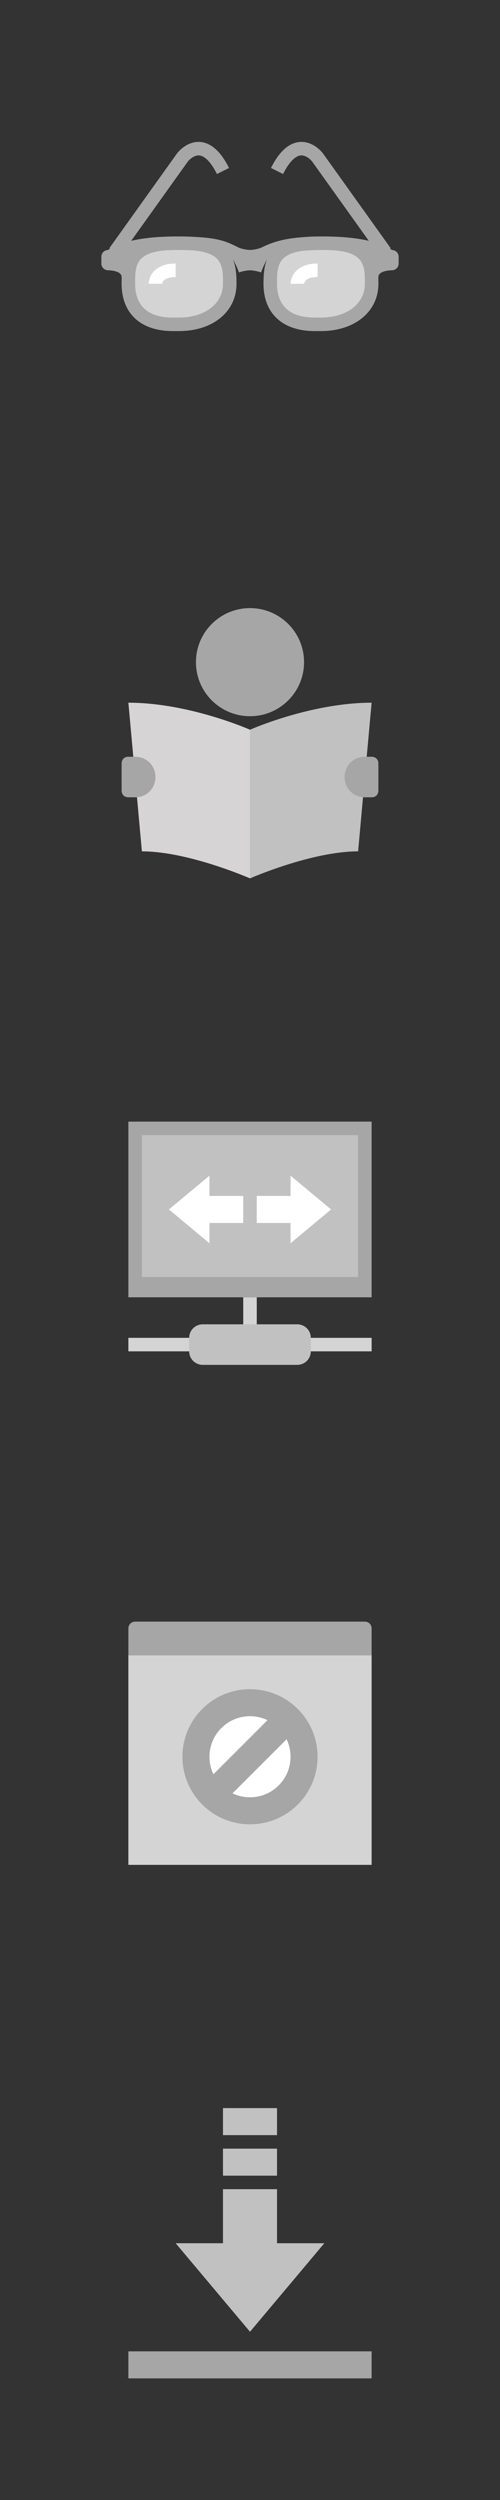 <?xml version="1.0" encoding="UTF-8" standalone="no"?>
<svg width="74px" height="370px" viewBox="0 0 74 370" version="1.1" xmlns="http://www.w3.org/2000/svg" xmlns:xlink="http://www.w3.org/1999/xlink">
    <rect x="0" y="0" width="74" height="370" fill="#333333" stroke="none"/>
    <!-- Generator: Sketch 3.6.1 (26313) - http://www.bohemiancoding.com/sketch -->
    <title>icons</title>
    <desc>Created with Sketch.</desc>
    <defs></defs>
    <g id="Page-1" stroke="none" stroke-width="1" fill="none" fill-rule="evenodd">
        <g id="icons">
            <g id="Group-2" transform="translate(15, 22)">
                <g id="1">
                    <g id="Group" transform="translate(3, 14)" fill="#D5D4D4">
                        <path d="M16.003,6 C16.003,9.313 13.189,12 8.5,12 L7.562,12 C2.873,12 0.997,9.312 0.997,6 L0.997,6 C0.997,2.686 1.435,0 8,0 L9,0 C15.565,0 16.003,2.686 16.003,6 L16.003,6 L16.003,6 Z" id="Shape"></path>
                        <path d="M37.003,6 C37.003,9.313 34.19,12 29.5,12 L28.562,12 C23.873,12 21.997,9.312 21.997,6 L21.997,6 C21.997,2.686 22.435,0 29,0 L30,0 C36.564,0 37.003,2.686 37.003,6 L37.003,6 L37.003,6 Z" id="Shape"></path>
                    </g>
                    <g id="Group" transform="translate(2, 0)" stroke="#A6A6A6" stroke-width="2">
                        <path d="M40,15.307 L30,1.307 C30,1.307 27,-2.693 24,3.307" id="Shape"></path>
                        <path d="M0,15.307 L10,1.307 C10,1.307 13,-2.693 16,3.307" id="Shape"></path>
                    </g>
                    <g id="Group" transform="translate(0, 13)">
                        <path d="M11.5,14 L10.562,14 C5.825,14 2.997,11.383 2.997,7 C2.997,3.458 3.615,0 11,0 L12,0 C19.385,0 20.003,3.458 20.003,7 C20.003,11.121 16.507,14 11.5,14 L11.5,14 Z M11,1.999 C4.997,1.999 4.997,4.206 4.997,7 C4.997,9.281 5.962,12 10.562,12 L11.5,12 C15.329,12 18.003,9.944 18.003,7 C18.003,4.206 18.003,1.999 12,1.999 L11,1.999 L11,1.999 Z" id="Shape" fill="#A6A6A6"></path>
                        <path d="M32.5,14 L31.562,14 C26.825,14 23.997,11.383 23.997,7 C23.997,3.458 24.615,0 32,0 L33,0 C40.385,0 41.003,3.458 41.003,7 C41.003,11.121 37.507,14 32.5,14 L32.5,14 Z M32,1.999 C25.997,1.999 25.997,4.206 25.997,7 C25.997,9.281 26.963,12 31.562,12 L32.5,12 C36.329,12 39.003,9.944 39.003,7 C39.003,4.206 39.003,1.999 33,1.999 L32,1.999 L32,1.999 Z" id="Shape" fill="#A6A6A6"></path>
                        <path d="M1.969,4.381 L0.602,2.983 L1,2 C1.234,1.766 3.794,0 11,0 C17.042,0 18.321,0.642 20.257,1.612 L20.447,1.708 C21.796,2.384 23.607,1.685 23.625,1.677 L24.552,1.302 L25.303,3.156 L24.375,3.531 C24.268,3.574 21.719,4.58 19.553,3.498 L19.36,3.4 C17.56,2.496 16.569,2 11,2 C4.654,2 2.709,3.705 2.69,3.723 L1.969,4.381 L1.969,4.381 Z" id="Shape" fill="#A6A6A6"></path>
                        <path d="M42,4.414 L41.305,3.719 C41.205,3.633 39.209,2 33,2 C28.327,2 26.389,2.525 24.447,3.496 C22.28,4.578 19.731,3.572 19.625,3.529 L18.698,3.154 L19.448,1.3 L20.375,1.675 C20.39,1.679 22.201,2.384 23.553,1.706 C25.769,0.6 27.93,0 33,0 C40.206,0 42.766,1.766 43,2 L43.414,3 L42,4.414 L42,4.414 Z" id="Shape" fill="#A6A6A6"></path>
                        <path id="Shape" stroke="#A6A6A6" stroke-width="2" d="M20,4.396 C21.789,3.501 24,4.396 24,4.396"></path>
                        <path id="Shape" stroke="#A6A6A6" stroke-width="2" d="M24,4.396 C22.211,3.501 20,4.396 20,4.396"></path>
                        <path d="M40,3 C40,2.447 40.447,2 41,2 L43,2 C43.553,2 44,2.447 44,3 L44,4 C44,4.553 43.553,5 43,5 C43,5 41,5 41,6 C41,7 40,4.553 40,4 L40,3 L40,3 Z" id="Shape" fill="#A6A6A6"></path>
                        <path d="M4,3 C4,2.447 3.552,2 3,2 L1,2 C0.448,2 0,2.447 0,3 L0,4 C0,4.553 0.448,5 1,5 C1,5 3,5 3,6 C3,7 4,4.553 4,4 L4,3 L4,3 Z" id="Shape" fill="#A6A6A6"></path>
                    </g>
                    <g id="Group" transform="translate(8, 18)" stroke="#FFFFFF" stroke-width="2">
                        <path d="M0,2 C0,2 0,0 3,0" id="Shape"></path>
                        <path d="M21,2 C21,2 21,0 24,0" id="Shape"></path>
                    </g>
                </g>
                <g id="2" transform="translate(3, 68)">
                    <path d="M35,36 C28.1,36 19,40 19,40 L19,18 C19,18 28,14 37,14 L35,36 L35,36 Z" id="Shape" fill="#C1C1C1"></path>
                    <path d="M3,36 C9.9,36 19,40 19,40 L19,18 C19,18 10,14 1,14 L3,36 L3,36 Z" id="Shape" fill="#D6D4D4"></path>
                    <g id="Group" fill="#A6A6A6">
                        <circle id="Oval" cx="19" cy="8" r="8"></circle>
                        <path d="M36,28 L37,28 C37.6,28 38,27.6 38,27 L38,23 C38,22.4 37.6,22 37,22 L36,22 C34.3,22 33,23.3 33,25 L33,25 C33,26.7 34.3,28 36,28 L36,28 Z" id="Shape"></path>
                        <path d="M2,22 L1,22 C0.4,22 0,22.4 0,23 L0,27 C0,27.6 0.4,28 1,28 L2,28 C3.7,28 5,26.7 5,25 L5,25 C5,23.3 3.7,22 2,22 L2,22 Z" id="Shape"></path>
                    </g>
                </g>
                <g id="3" transform="translate(4, 144)">
                    <rect id="Rectangle-path" fill="#A6A6A6" x="0" y="0" width="36" height="26"></rect>
                    <rect id="Rectangle-path" fill="#C1C1C1" x="2" y="2" width="32" height="21"></rect>
                    <g id="Group" transform="translate(6, 8)" fill="#FFFFFF">
                        <rect id="Rectangle-path" x="4.034" y="3" width="6.966" height="4"></rect>
                        <path d="M0,5 L6,0 L6,10 L0,5 Z" id="Shape"></path>
                        <rect id="Rectangle-path" x="13" y="3" width="6.966" height="4"></rect>
                        <path d="M24,5 L18,0 L18,10 L24,5 Z" id="Shape"></path>
                    </g>
                    <g id="Group" transform="translate(0, 26)" fill="#D5D4D4">
                        <rect id="Rectangle-path" x="17" y="0" width="2" height="5"></rect>
                        <rect id="Rectangle-path" x="0" y="6" width="36" height="2"></rect>
                    </g>
                    <path d="M27,34 C27,35.104 26.104,36 25,36 L11,36 C9.896,36 9,35.104 9,34 L9,32 C9,30.896 9.896,30 11,30 L25,30 C26.104,30 27,30.896 27,32 L27,34 L27,34 Z" id="Shape" fill="#C1C1C1"></path>
                </g>
                <g id="4" transform="translate(4, 218)">
                    <rect id="Rectangle-path" fill="#D5D4D4" x="0" y="5" width="36" height="31"></rect>
                    <circle id="Oval" fill="#FFFFFF" cx="18" cy="20" r="8"></circle>
                    <g id="Group" transform="translate(10, 12)" stroke="#A6A6A6" stroke-width="4">
                        <circle id="Oval" cx="8" cy="8" r="8"></circle>
                        <path d="M14.5,1.5 L1.5,14.5" id="Shape"></path>
                    </g>
                    <path d="M36,5 L36,1 C36,0.447 35.553,0 35,0 L1,0 C0.448,0 0,0.447 0,1 L0,5 L36,5 L36,5 Z" id="Shape" fill="#A6A6A6"></path>
                </g>
                <g id="5" transform="translate(4, 290)">
                    <path d="M18,33.1 L7,20 L29,20 L18,33.1 Z" id="Shape" fill="#C1C1C1"></path>
                    <rect id="Rectangle-path" fill="#C1C1C1" x="14" y="0" width="8" height="4"></rect>
                    <rect id="Rectangle-path" fill="#C1C1C1" x="14" y="6" width="8" height="4"></rect>
                    <rect id="Rectangle-path" fill="#C1C1C1" x="14" y="12" width="8" height="11"></rect>
                    <rect id="Rectangle-path" fill="#A6A6A6" x="0" y="36" width="36" height="4"></rect>
                </g>
            </g>
        </g>
    </g>
</svg>
